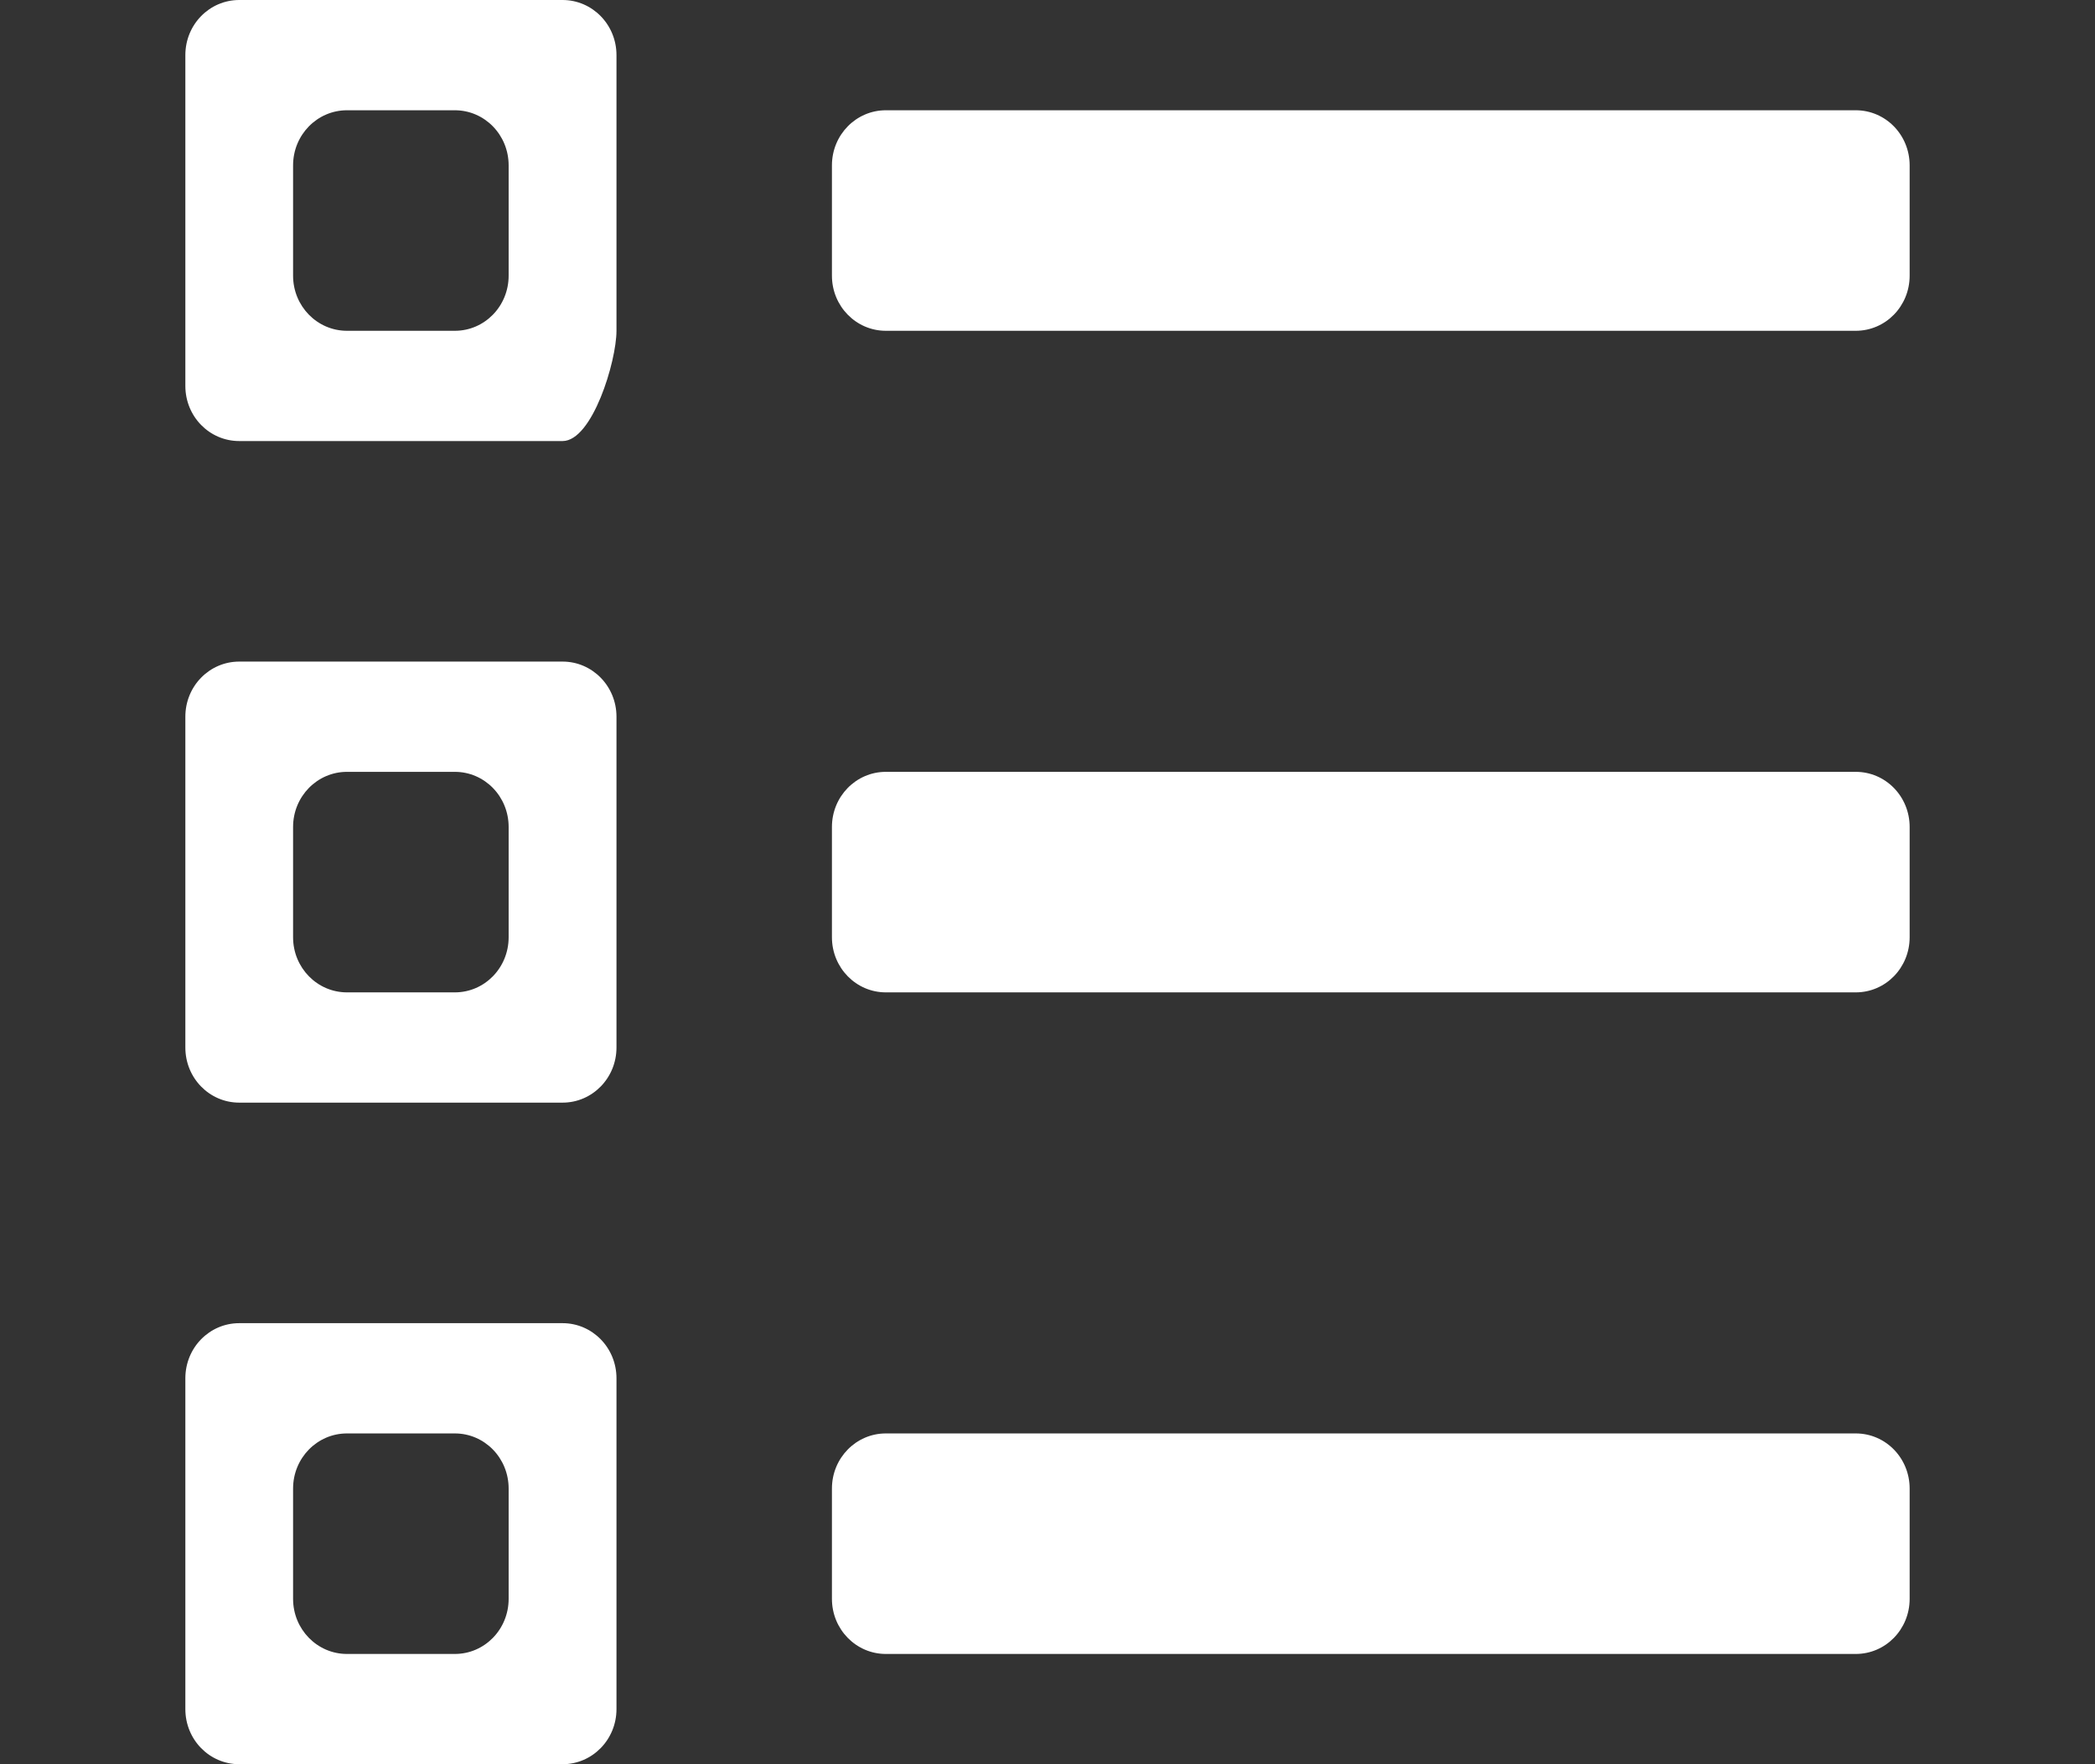 <svg width="19" height="16" viewBox="0 0 19 16" fill="none" xmlns="http://www.w3.org/2000/svg">
<rect x="0" y="0" width="19" height="16" fill="#333333" stroke="none"/>
<path d="M5.102 12C5.372 12 5.591 12.223 5.591 12.5V15.5C5.591 15.777 5.372 16 5.102 16H2.17C1.899 16 1.681 15.777 1.681 15.5V12.5C1.681 12.223 1.899 12 2.17 12H5.102ZM4.613 14.5V13.5C4.613 13.223 4.395 13 4.125 13H3.147C2.877 13 2.658 13.223 2.658 13.5V14.5C2.658 14.777 2.877 15 3.147 15H4.125C4.395 15 4.613 14.777 4.613 14.5ZM16.83 13C17.101 13 17.319 13.223 17.319 13.5V14.5C17.319 14.777 17.101 15 16.83 15H8.034C7.764 15 7.545 14.777 7.545 14.5V13.5C7.545 13.223 7.764 13 8.034 13H16.83ZM16.83 7C17.101 7 17.319 7.223 17.319 7.5V8.5C17.319 8.777 17.101 9 16.83 9H8.034C7.764 9 7.545 8.777 7.545 8.5V7.5C7.545 7.223 7.764 7 8.034 7H16.83ZM5.102 0C5.372 0 5.591 0.223 5.591 0.5V3C5.591 3.277 5.372 4 5.102 4H2.17C1.899 4 1.681 3.777 1.681 3.5V0.5C1.681 0.223 1.899 0 2.17 0H5.102ZM4.613 2.5V1.5C4.613 1.223 4.395 1 4.125 1H3.147C2.877 1 2.658 1.223 2.658 1.5V2.5C2.658 2.777 2.877 3 3.147 3H4.125C4.395 3 4.613 2.777 4.613 2.5ZM5.102 6C5.372 6 5.591 6.223 5.591 6.5V9.5C5.591 9.777 5.372 10 5.102 10H2.17C1.899 10 1.681 9.777 1.681 9.5V6.5C1.681 6.223 1.899 6 2.17 6H5.102ZM4.613 8.5V7.5C4.613 7.223 4.395 7 4.125 7H3.147C2.877 7 2.658 7.223 2.658 7.5V8.5C2.658 8.777 2.877 9 3.147 9H4.125C4.395 9 4.613 8.777 4.613 8.5ZM16.83 1C17.101 1 17.319 1.223 17.319 1.5V2.5C17.319 2.777 17.101 3 16.83 3H8.034C7.764 3 7.545 2.777 7.545 2.5V1.5C7.545 1.223 7.764 1 8.034 1H16.83Z" fill="white"/>
</svg>
